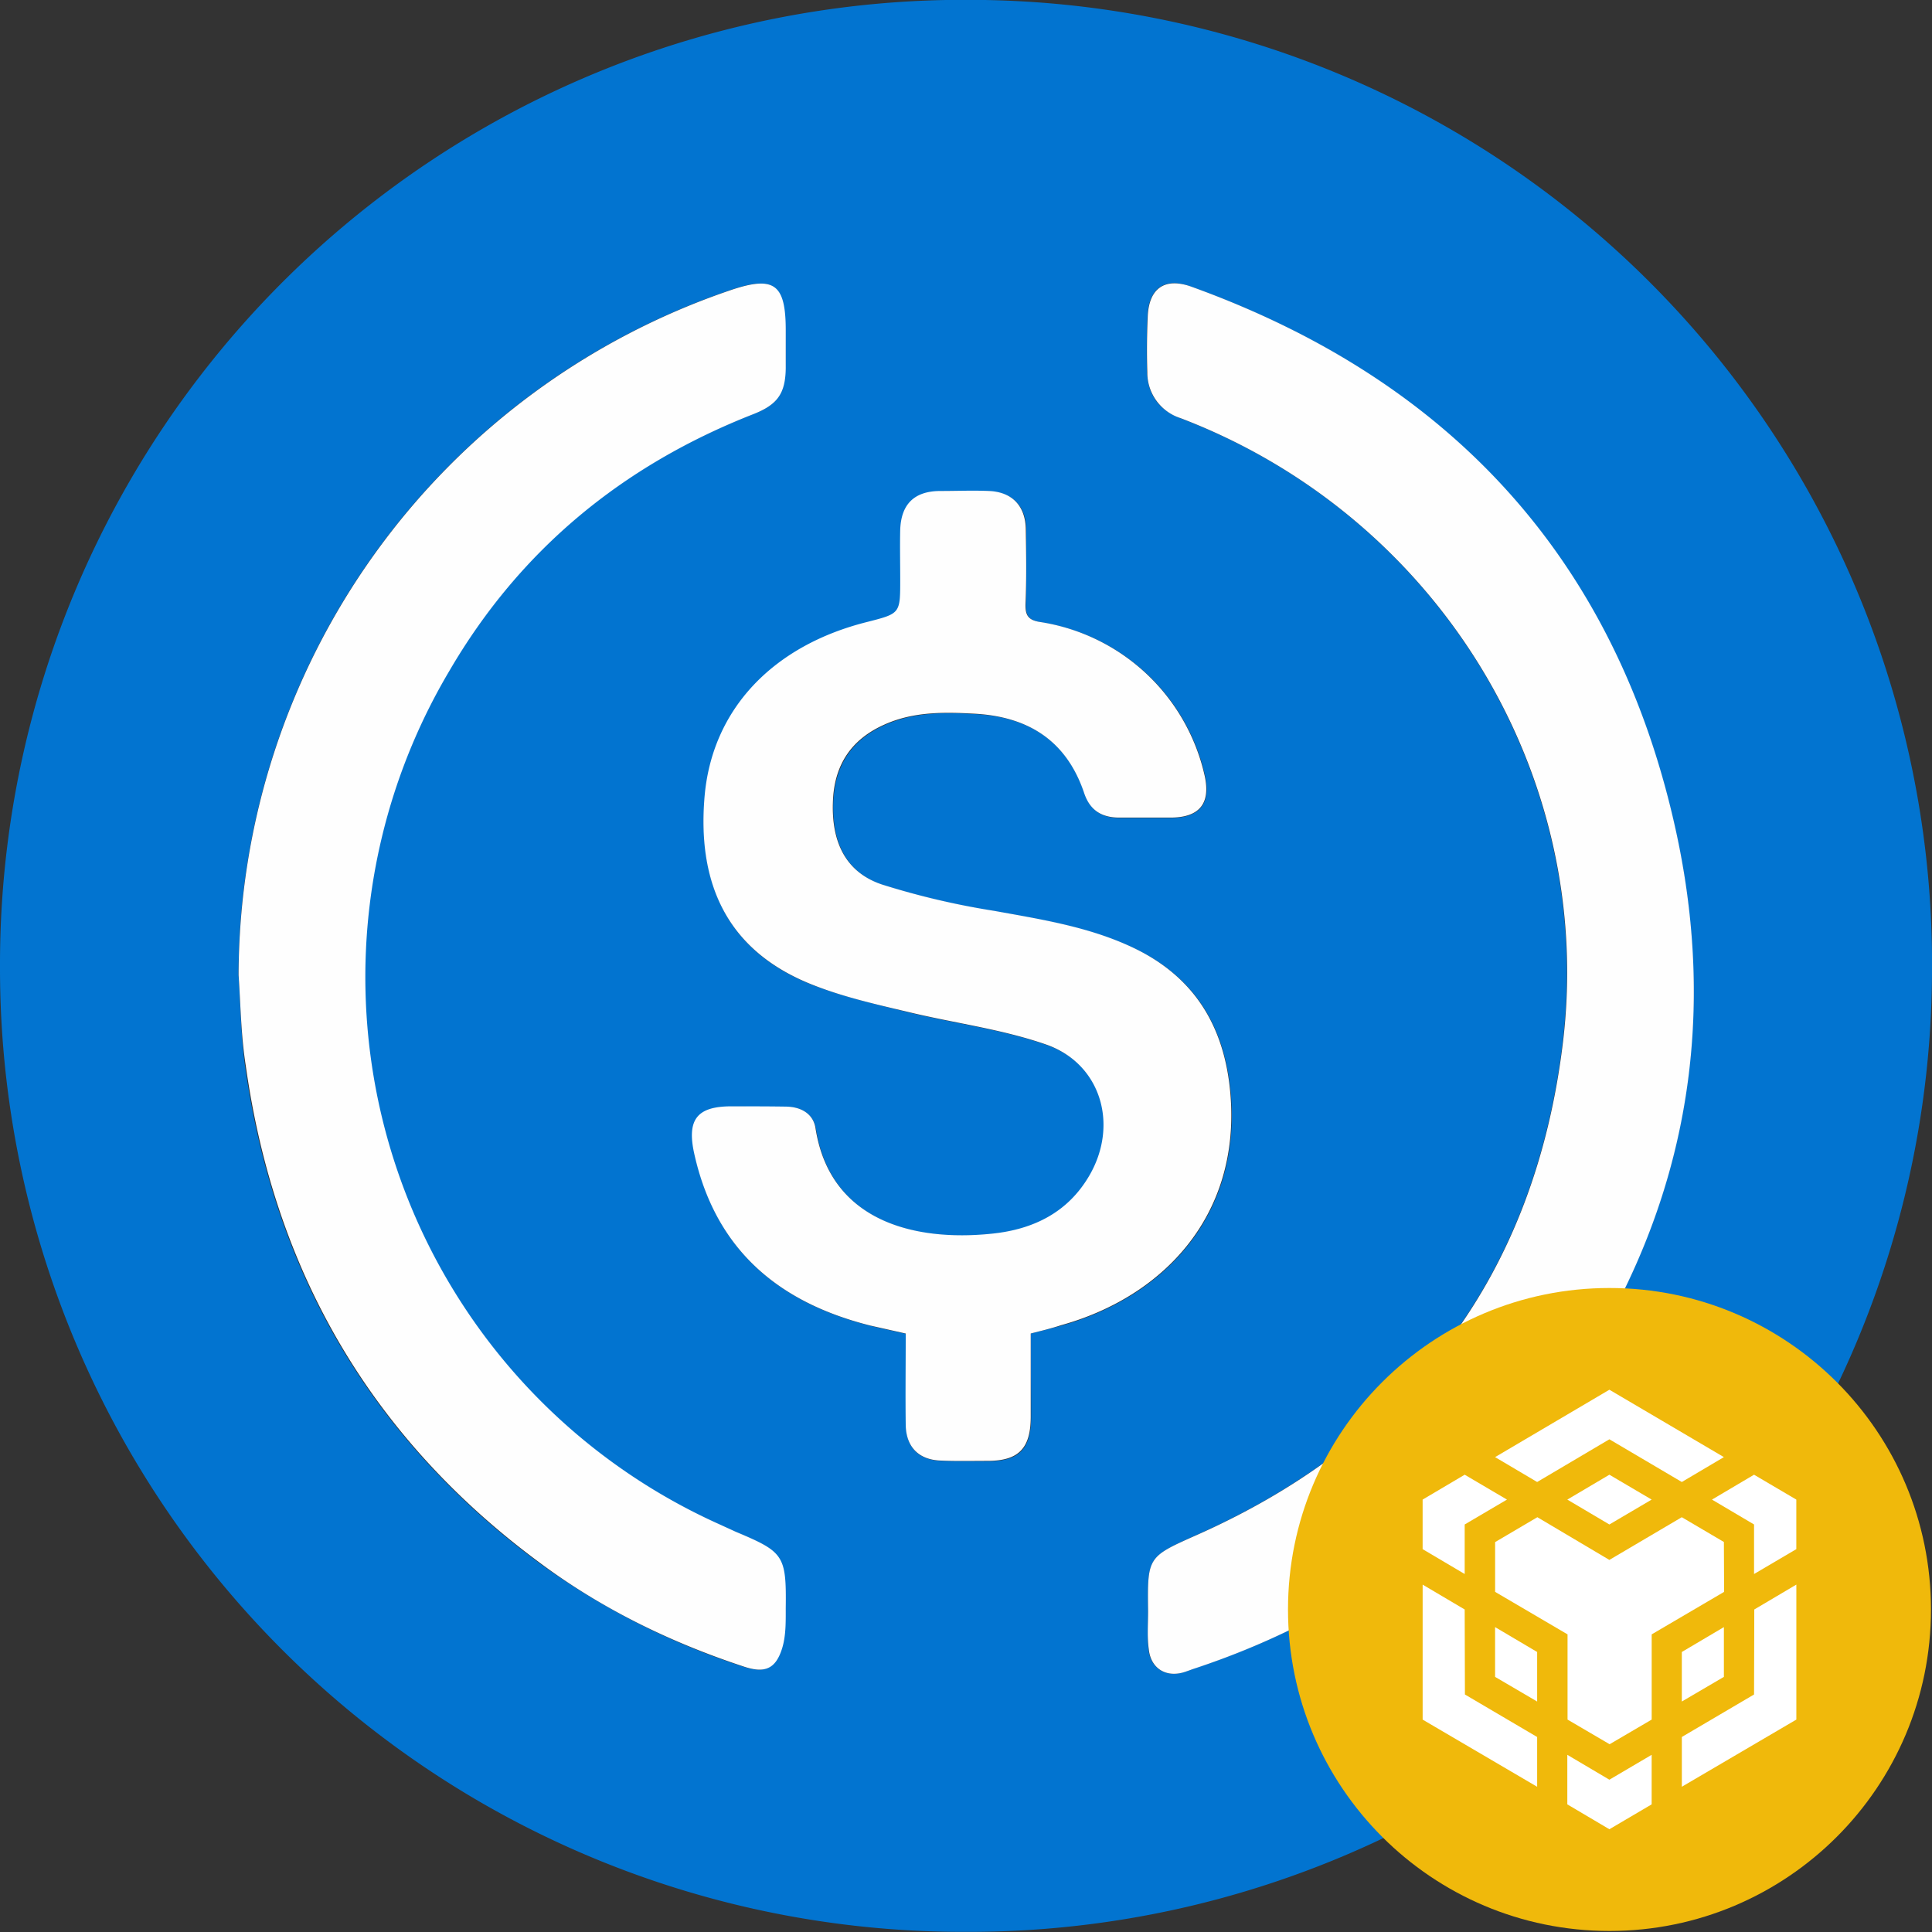 <?xml version="1.0" encoding="UTF-8" standalone="no"?>
<svg
   width="60"
   height="60"
   fill="none"
   version="1.1"
   id="svg15"
   sodipodi:docname="usdc-bsc.svg"
   inkscape:version="1.1.2 (0a00cf5339, 2022-02-04)"
   xmlns:inkscape="http://www.inkscape.org/namespaces/inkscape"
   xmlns:sodipodi="http://sodipodi.sourceforge.net/DTD/sodipodi-0.dtd"
   xmlns="http://www.w3.org/2000/svg"
   xmlns:svg="http://www.w3.org/2000/svg">
  <rect width="100%" height="100%" fill="#333333" stroke="none"/>
  <sodipodi:namedview
     id="namedview17"
     pagecolor="#ffffff"
     bordercolor="#000000"
     borderopacity="0.25"
     inkscape:pageshadow="2"
     inkscape:pageopacity="0.0"
     inkscape:pagecheckerboard="0"
     showgrid="false"
     inkscape:showpageshadow="false"
     showborder="false"
     fit-margin-top="0"
     fit-margin-left="0"
     fit-margin-right="0"
     fit-margin-bottom="0"
     inkscape:zoom="8.5595238"
     inkscape:cx="50.119611"
     inkscape:cy="24.59249"
     inkscape:window-width="1920"
     inkscape:window-height="1066"
     inkscape:window-x="0"
     inkscape:window-y="0"
     inkscape:window-maximized="1"
     inkscape:current-layer="svg15" />
  <g
     clip-path="url(#clip0_842_16633)"
     id="g8"
     transform="matrix(3,0,0,3.001,0,-1.513)"
     style="display:inline">
    <path
       d="M 9.998,20.496 A 9.97,9.97 0 0 1 0,10.51 9.98,9.98 0 0 1 10.091,0.503 9.976,9.976 0 0 1 20,10.583 9.97,9.97 0 0 1 9.998,20.496 Z m 0.672,-6.192 c 0.114,-0.029 0.218,-0.054 0.318,-0.082 1.047,-0.29 1.855,-1.122 1.755,-2.38 -0.058,-0.722 -0.383,-1.251 -1.055,-1.548 -0.446,-0.2 -0.918,-0.275 -1.393,-0.36 A 8.011,8.011 0 0 1 9.137,9.662 C 8.751,9.533 8.615,9.212 8.626,8.812 8.64,8.426 8.816,8.158 9.166,8.004 c 0.3,-0.132 0.614,-0.129 0.929,-0.11 0.557,0.028 0.95,0.281 1.132,0.821 0.061,0.179 0.183,0.254 0.365,0.254 h 0.536 c 0.293,-0.004 0.41,-0.15 0.347,-0.436 A 2.063,2.063 0 0 0 10.785,6.946 C 10.655,6.925 10.616,6.882 10.62,6.756 10.627,6.5 10.624,6.246 10.624,5.989 c 0,-0.243 -0.14,-0.39 -0.383,-0.4 -0.168,-0.008 -0.332,-0.004 -0.5,0 -0.268,0 -0.407,0.132 -0.418,0.4 -0.007,0.171 0,0.346 0,0.518 0,0.353 0,0.353 -0.336,0.436 -0.976,0.246 -1.612,0.907 -1.69,1.815 -0.075,0.908 0.24,1.597 1.118,1.94 0.315,0.122 0.647,0.197 0.976,0.279 0.482,0.118 0.986,0.179 1.45,0.343 0.562,0.197 0.744,0.825 0.444,1.347 -0.226,0.39 -0.586,0.565 -1.015,0.608 C 9.477,13.357 8.601,13.153 8.447,12.188 8.422,12.038 8.301,11.96 8.147,11.96 7.957,11.956 7.765,11.956 7.575,11.956 c -0.35,0 -0.457,0.136 -0.385,0.482 0.214,0.997 0.868,1.548 1.826,1.787 0.117,0.029 0.239,0.054 0.364,0.082 v 0.947 c 0,0.229 0.132,0.361 0.365,0.368 0.16,0.004 0.321,0.004 0.482,0.004 0.322,0 0.447,-0.125 0.447,-0.458 0,-0.285 -0.004,-0.571 -0.004,-0.864 z m 1.215,2.873 c 0,0.132 -0.01,0.264 0.004,0.393 0.021,0.207 0.193,0.303 0.385,0.232 0.033,-0.01 0.068,-0.025 0.1,-0.036 1.38,-0.457 2.548,-1.232 3.452,-2.369 1.476,-1.854 2.026,-3.963 1.523,-6.282 -0.611,-2.805 -2.33,-4.674 -5.024,-5.646 -0.276,-0.1 -0.436,0.022 -0.447,0.318 -0.007,0.19 -0.01,0.383 -0.004,0.572 0.01,0.229 0.125,0.39 0.343,0.472 2.641,1.004 4.295,3.662 3.96,6.457 -0.29,2.394 -1.559,4.102 -3.77,5.092 -0.526,0.236 -0.53,0.229 -0.522,0.797 z M 2.469,10.595 c 0.022,0.314 0.025,0.632 0.068,0.943 0.3,2.13 1.304,3.852 3.037,5.135 a 7.533,7.533 0 0 0 2.123,1.079 C 7.907,17.82 8.019,17.781 8.087,17.57 8.129,17.437 8.122,17.291 8.126,17.148 8.129,16.598 8.104,16.562 7.608,16.355 7.554,16.333 7.5,16.305 7.443,16.28 A 6.208,6.208 0 0 1 4.645,7.45 C 5.378,6.189 6.446,5.313 7.801,4.788 8.044,4.695 8.126,4.578 8.129,4.316 c 0.004,-0.132 0,-0.26 0,-0.393 0,-0.479 -0.118,-0.568 -0.564,-0.418 a 7.5,7.5 0 0 0 -5.096,7.09 z"
       fill="#0274d0"
       id="path2" />
    <path
       d="m 10.67,14.304 v 0.861 c 0,0.329 -0.126,0.457 -0.447,0.457 -0.161,0 -0.322,0.004 -0.483,-0.003 -0.228,-0.007 -0.36,-0.14 -0.364,-0.368 -0.004,-0.311 0,-0.618 0,-0.947 L 9.011,14.222 C 8.054,13.982 7.403,13.432 7.185,12.435 7.11,12.088 7.218,11.953 7.571,11.953 c 0.19,0 0.383,0 0.572,0.003 0.157,0.004 0.279,0.079 0.3,0.229 0.154,0.965 1.033,1.168 1.823,1.086 0.428,-0.043 0.79,-0.218 1.014,-0.607 0.3,-0.522 0.118,-1.147 -0.443,-1.348 C 10.369,11.152 9.869,11.091 9.387,10.973 9.057,10.895 8.726,10.82 8.411,10.695 7.532,10.348 7.218,9.658 7.293,8.755 7.368,7.843 8.003,7.182 8.983,6.939 9.319,6.853 9.319,6.853 9.319,6.503 c 0,-0.171 -0.004,-0.347 0,-0.518 0.01,-0.268 0.15,-0.4 0.418,-0.4 0.168,0 0.332,-0.007 0.5,0 0.243,0.01 0.379,0.157 0.382,0.4 0.004,0.257 0.008,0.511 -0.003,0.768 -0.004,0.125 0.032,0.172 0.164,0.19 a 2.068,2.068 0 0 1 1.69,1.586 c 0.065,0.29 -0.053,0.433 -0.346,0.436 H 11.588 C 11.409,8.965 11.284,8.894 11.223,8.711 11.041,8.171 10.648,7.921 10.091,7.89 9.773,7.872 9.458,7.868 9.161,8 8.811,8.154 8.633,8.422 8.622,8.808 c -0.014,0.4 0.125,0.722 0.51,0.85 a 8.01,8.01 0 0 0 1.159,0.272 c 0.475,0.086 0.95,0.16 1.393,0.36 0.672,0.301 0.997,0.83 1.054,1.548 0.1,1.258 -0.707,2.09 -1.754,2.38 -0.097,0.032 -0.2,0.057 -0.315,0.086 z"
       fill="#fefefe"
       id="path4" />
    <path
       d="m 11.885,17.177 c -0.008,-0.572 -0.004,-0.561 0.525,-0.797 2.212,-0.99 3.48,-2.698 3.77,-5.092 0.336,-2.795 -1.319,-5.45 -3.96,-6.457 A 0.494,0.494 0 0 1 11.877,4.359 7.623,7.623 0 0 1 11.881,3.787 c 0.01,-0.296 0.172,-0.414 0.447,-0.318 2.698,0.972 4.413,2.841 5.024,5.646 0.504,2.32 -0.047,4.428 -1.522,6.282 -0.908,1.136 -2.076,1.912 -3.452,2.37 -0.032,0.01 -0.068,0.024 -0.1,0.035 -0.197,0.071 -0.365,-0.025 -0.386,-0.232 -0.018,-0.129 -0.007,-0.261 -0.007,-0.393 z M 2.47,10.595 A 7.503,7.503 0 0 1 7.569,3.505 C 8.016,3.355 8.134,3.445 8.134,3.923 V 4.316 C 8.13,4.577 8.048,4.691 7.804,4.788 6.45,5.317 5.383,6.192 4.65,7.45 a 6.207,6.207 0 0 0 2.801,8.83 l 0.164,0.075 c 0.5,0.21 0.526,0.243 0.519,0.793 0,0.14 0.003,0.29 -0.04,0.422 -0.068,0.21 -0.182,0.25 -0.39,0.182 -0.76,-0.25 -1.479,-0.6 -2.122,-1.08 C 3.849,15.39 2.845,13.668 2.545,11.538 2.495,11.223 2.491,10.909 2.47,10.595 Z"
       fill="#fefefe"
       id="path6" />
  </g>
  <g
     clip-path="url(#clip0_495_11507)"
     id="g6"
     transform="scale(0.938)"
     style="display:none">
    <path
       d="M 32,0 C 49.672,0 64,14.328 64,32 64,49.672 49.672,64 32,64 14.328,64 0,49.676 0,32 0,14.324 14.326,0 32,0 Z"
       fill="#53ae94"
       id="path2-7" />
    <path
       d="m 35.95,27.736 v -4.76 H 46.835 V 15.723 H 17.193 v 7.253 H 28.08 v 4.757 c -8.848,0.406 -15.5,2.158 -15.5,4.257 0,2.1 6.655,3.852 15.5,4.26 V 51.5 h 7.872 V 36.25 c 8.832,-0.407 15.471,-2.158 15.471,-4.255 0,-2.098 -6.639,-3.849 -15.471,-4.256 m 0,7.22 v -0.004 c -0.222,0.014 -1.363,0.083 -3.904,0.083 -2.031,0 -3.46,-0.058 -3.964,-0.084 v 0.006 c -7.817,-0.346 -13.652,-1.707 -13.652,-3.336 0,-1.629 5.835,-2.988 13.652,-3.335 v 5.315 c 0.512,0.035 1.976,0.122 3.997,0.122 2.428,0 3.648,-0.101 3.872,-0.122 v -5.315 c 7.802,0.348 13.623,1.71 13.623,3.333 0,1.623 -5.824,2.986 -13.623,3.334"
       fill="#ffffff"
       id="path4-5" />
  </g>
  <defs
     id="defs13">
    <clipPath
       id="clip0_842_16633">
      <path
         fill="#ffffff"
         transform="translate(0,0.504)"
         d="M 0,0 H 20 V 19.993 H 0 Z"
         id="path10" />
    </clipPath>
    <clipPath
       id="clip0_495_11507">
      <path
         fill="#ffffff"
         d="M 0,0 H 64 V 64 H 0 Z"
         id="path8" />
    </clipPath>
  </defs>
  <path
     d="m 50,59.165 c 5.525,0 10,-4.291 10,-9.582 C 60,44.291 55.525,40 50,40 44.475,40 40,44.291 40,49.582 c 0,5.291 4.479,9.582 10,9.582 z"
     style="display:none;fill:#ff060a;stroke-width:0.038"
     id="path2-3" />
  <path
     d="m 55.625,47.862 c -0.552,-0.49 -1.318,-1.238 -1.939,-1.766 l -0.038,-0.023 c -0.061,-0.046 -0.13,-0.084 -0.203,-0.111 -1.502,-0.268 -8.49,-1.521 -8.625,-1.506 -0.038,0.004 -0.077,0.019 -0.107,0.038 l -0.034,0.027 c -0.042,0.042 -0.077,0.092 -0.096,0.149 l -0.008,0.023 v 0.146 c 0.785,2.1 3.893,8.973 4.506,10.59 0.038,0.111 0.107,0.318 0.238,0.33 h 0.031 c 0.069,0 0.368,-0.379 0.368,-0.379 0,0 5.337,-6.199 5.877,-6.858 0.069,-0.08 0.13,-0.169 0.184,-0.261 0.015,-0.073 0.008,-0.146 -0.019,-0.215 -0.027,-0.069 -0.077,-0.134 -0.134,-0.184 z m -4.544,0.724 2.276,-1.808 1.337,1.18 z m -0.885,-0.119 -3.92,-3.08 6.345,1.123 z m 0.352,0.805 4.011,-0.621 -4.586,5.299 z m -4.805,-3.575 4.126,3.352 -0.598,4.904 z"
     style="display:none;fill:#ffffff;stroke-width:0.038"
     id="path4-6" />
  <g
     id="g998"
     inkscape:label="ton"
     style="display:none">
    <path
       d="m 50,60 c 5.523,0 10,-4.477 10,-10 0,-5.523 -4.477,-10 -10,-10 -5.523,0 -10,4.477 -10,10 0,5.523 4.477,10 10,10 z"
       fill="#0098ea"
       id="path2-35"
       style="stroke-width:0.357" />
    <path
       d="m 53.414,45.581 h -6.829 c -1.256,0 -2.051,1.354 -1.42,2.449 l 4.215,7.305 c 0.275,0.477 0.964,0.477 1.239,0 l 4.216,-7.305 c 0.631,-1.093 -0.165,-2.449 -1.42,-2.449 z m -4.038,7.564 -0.918,-1.776 -2.215,-3.961 c -0.146,-0.254 0.034,-0.578 0.34,-0.578 h 2.792 v 6.317 z m 4.377,-5.739 -2.214,3.963 -0.918,1.776 v -6.317 h 2.792 c 0.306,0 0.486,0.325 0.34,0.578 z"
       fill="#ffffff"
       id="path4-62"
       style="stroke-width:0.357" />
  </g>
  <g
     id="g837"
     inkscape:label="bnb"
     transform="matrix(0.008,0,0,0.008,40,40)">
    <path
       style="clip-rule:evenodd;fill:#f0b90b;fill-rule:evenodd"
       d="m 1248,0 c 689.3,0 1248,558.7 1248,1248 0,689.3 -558.7,1248 -1248,1248 C 558.7,2496 0,1937.3 0,1248 0,558.7 558.7,0 1248,0 Z"
       id="path2-0" />
    <path
       style="fill:#ffffff"
       d="m 685.9,1248 0.9,330 280.4,165 v 193.2 L 522.7,1675.5 v -524 z m 0,-330 v 192.3 L 522.6,1013.7 V 821.4 L 685.9,724.8 850,821.4 Z m 398.4,-96.6 163.3,-96.6 164.1,96.6 -164.1,96.6 z"
       id="path4-93" />
    <path
       style="fill:#ffffff"
       d="m 803.9,1509.6 v -193.2 l 163.3,96.6 v 192.3 z m 280.4,302.6 163.3,96.6 164.1,-96.6 v 192.3 l -164.1,96.6 -163.3,-96.6 z m 561.6,-990.8 163.3,-96.6 164.1,96.6 v 192.3 l -164.1,96.6 V 918 Z m 163.3,756.6 0.9,-330 163.3,-96.6 v 524 l -444.5,260.7 v -193.2 z"
       id="path6-6" />
    <path
       style="fill:#ffffff"
       d="m 1692.1,1509.6 -163.3,95.7 V 1413 l 163.3,-96.6 z"
       id="path8-0" />
    <path
       style="fill:#ffffff"
       d="m 1692.1,986.4 0.9,193.2 -281.2,165 v 330.8 l -163.3,95.7 -163.3,-95.7 V 1344.6 L 804,1179.6 V 986.4 l 164,-96.6 279.5,165.8 281.2,-165.8 164.1,96.6 z M 803.9,656.5 1247.6,394.9 1692.1,656.5 1528.8,753.1 1247.6,587.3 967.2,753.1 Z"
       id="path10-6" />
  </g>
  <g
     id="g844"
     inkscape:label="eth"
     transform="matrix(0.4,0,0,0.4,39.727,40)"
     style="display:none">
    <ellipse
       cx="25.682"
       cy="25"
       rx="25"
       ry="25"
       fill="#627eea"
       id="ellipse2" />
    <path
       d="m 26.187,9 v 12.051 l 10.185,4.551 z"
       fill="#ffffff"
       fill-opacity="0.602"
       id="path4-9" />
    <path
       d="M 26.187,9 16,25.602 26.187,21.051 Z"
       fill="#ffffff"
       id="path6-1" />
    <path
       d="m 26.187,33.411 v 8.188 L 36.379,27.499 Z"
       fill="#ffffff"
       fill-opacity="0.602"
       id="path8-2" />
    <path
       d="M 26.187,41.6 V 33.41 L 16,27.499 Z"
       fill="#ffffff"
       id="path10-7" />
    <path
       d="M 26.187,31.516 36.372,25.602 26.187,21.053 Z"
       fill="#ffffff"
       fill-opacity="0.2"
       id="path12" />
    <path
       d="m 16,25.602 10.187,5.914 V 21.053 Z"
       fill="#ffffff"
       fill-opacity="0.602"
       id="path14" />
  </g>
</svg>

